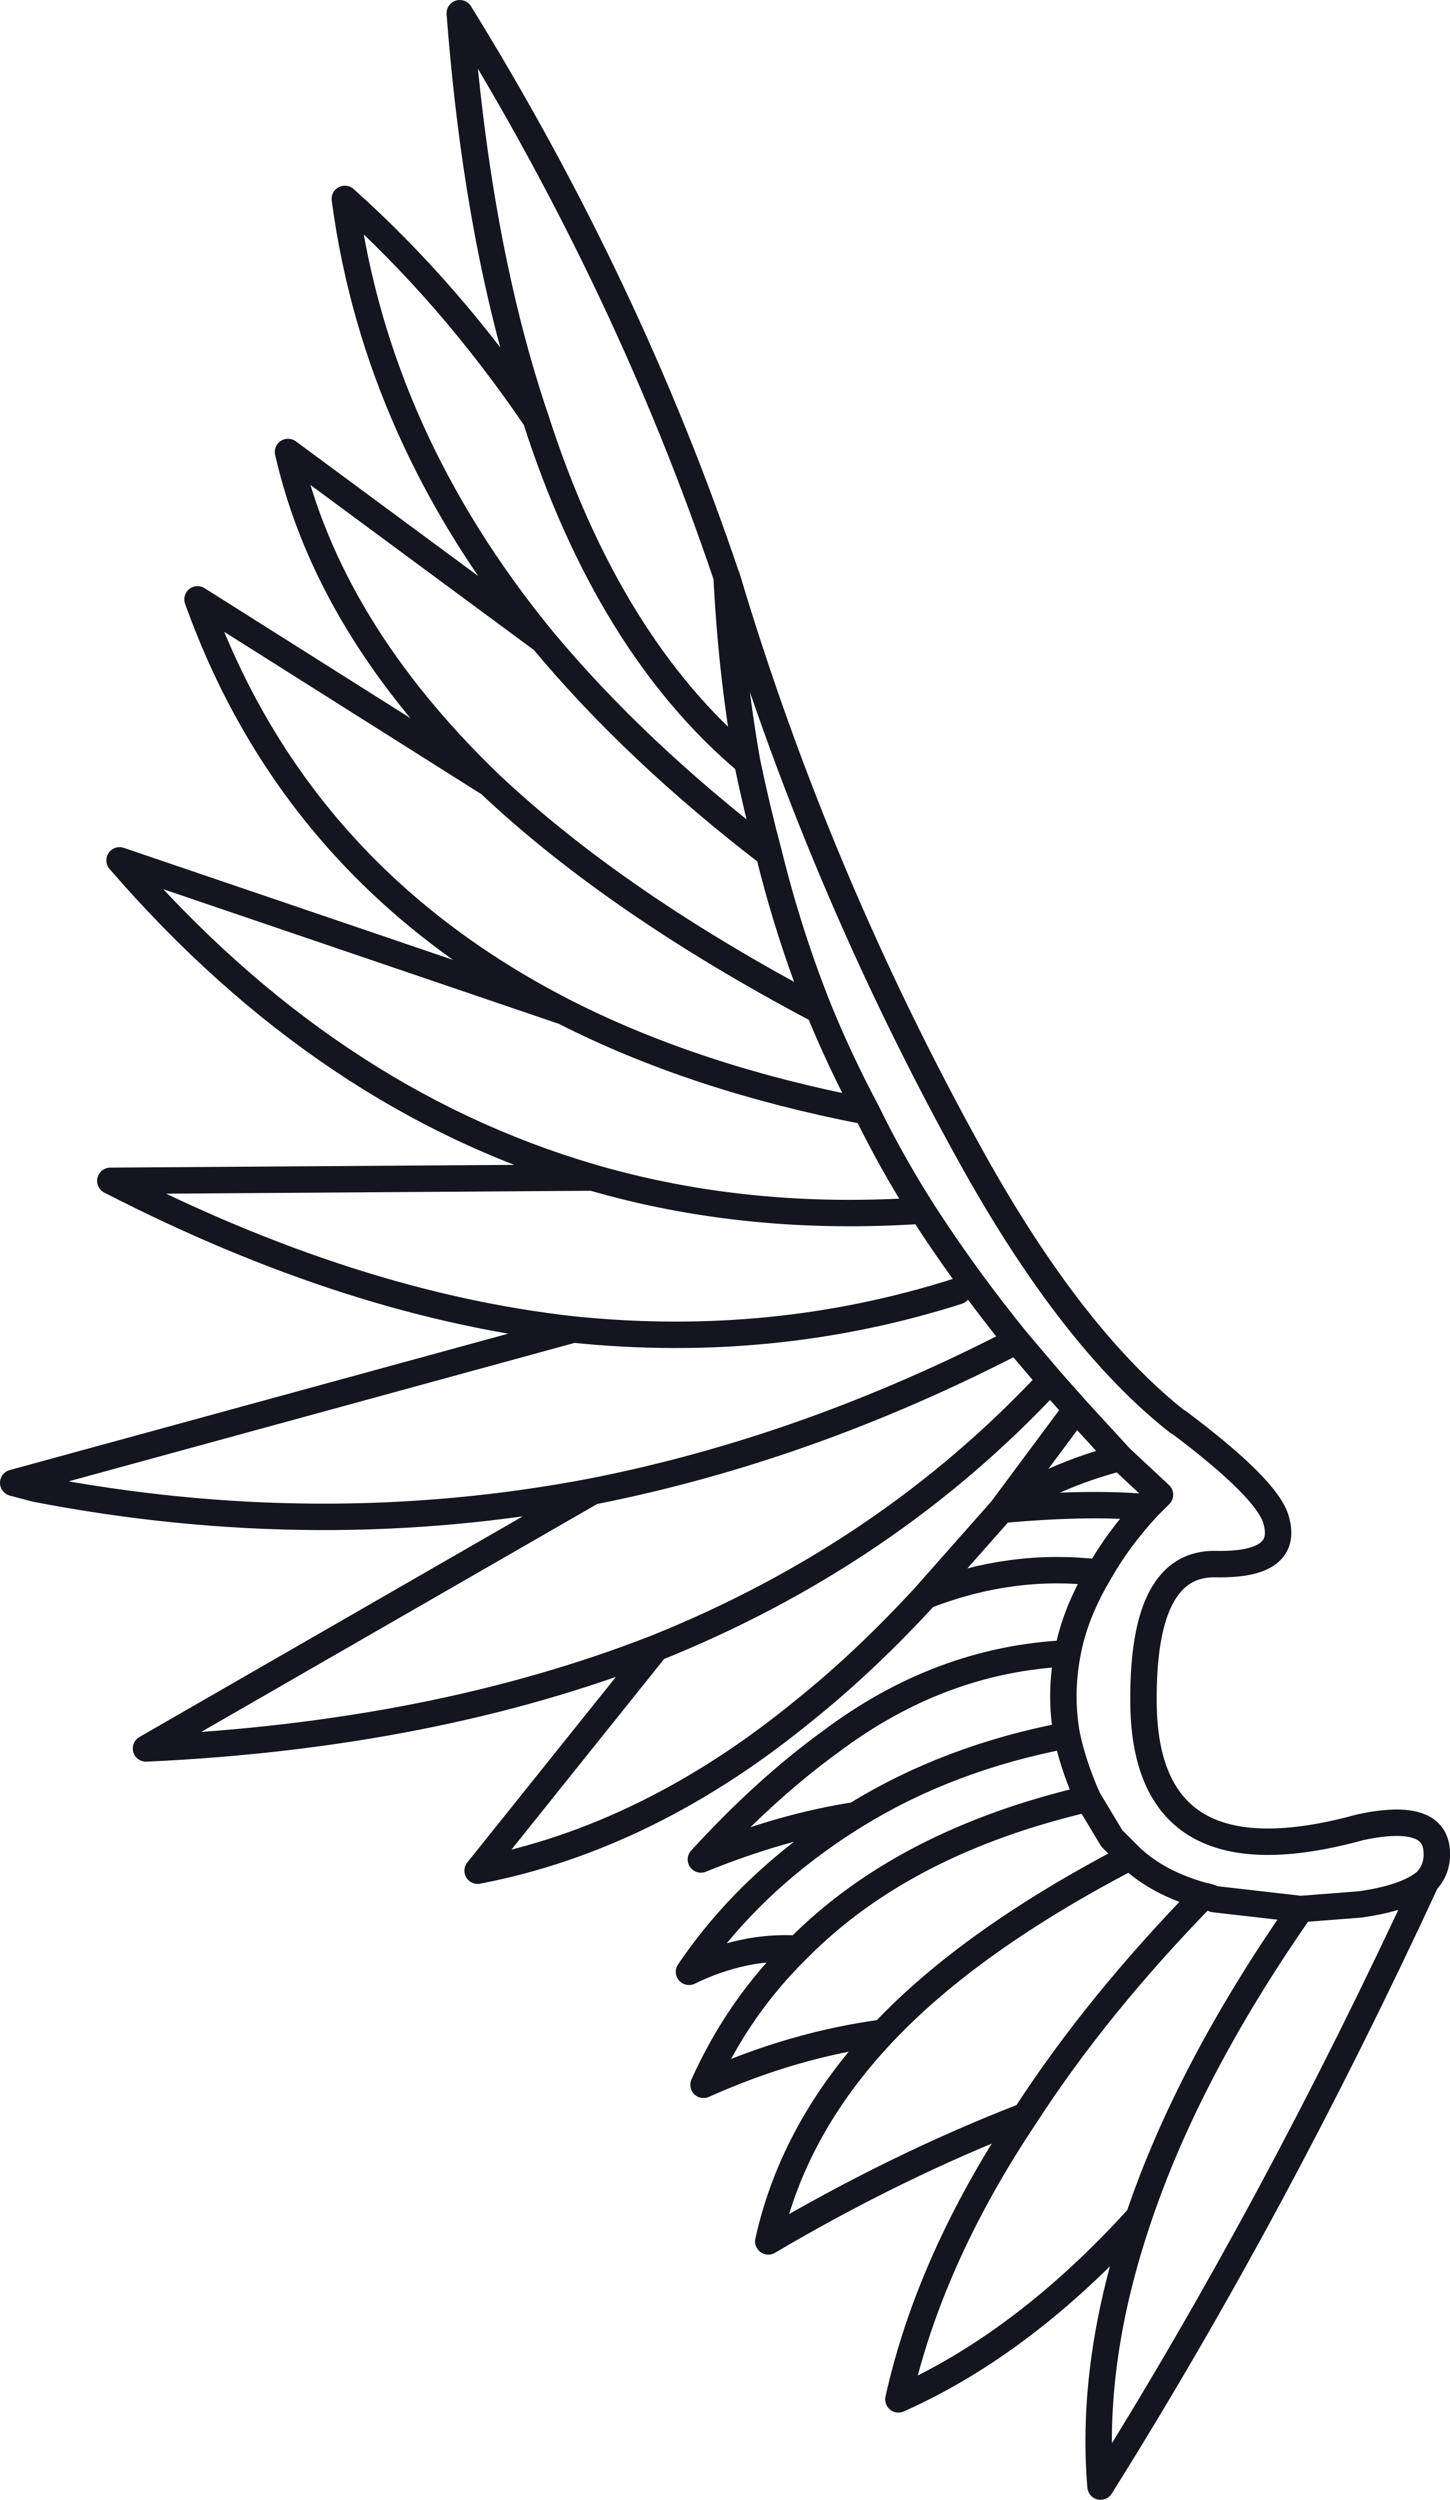 <?xml version="1.0" encoding="UTF-8" standalone="no"?>
<svg xmlns:xlink="http://www.w3.org/1999/xlink" height="189.15px" width="109.75px" xmlns="http://www.w3.org/2000/svg">
  <g transform="matrix(1.0, 0.0, 0.0, 1.0, 54.9, 94.6)">
    <path d="M53.05 47.75 Q53.9 46.85 53.85 45.6 53.8 42.45 48.1 43.65 31.65 48.2 31.65 34.05 31.6 23.6 37.15 23.75 42.65 23.85 41.7 20.45 41.1 18.1 34.3 13.0 L34.25 13.0 Q26.3 6.75 18.7 -6.9 6.95 -28.05 0.1 -51.0 L0.1 -50.95 Q0.45 -43.75 1.65 -36.95 2.4 -33.35 3.3 -30.0 4.8 -23.9 7.1 -18.15 8.7 -14.25 10.7 -10.5 12.55 -6.7 14.9 -3.0 18.15 2.05 22.05 6.85 L24.6 9.85 26.55 12.05 29.9 15.7 32.9 18.5 31.95 19.45 Q29.7 21.9 28.3 24.4 26.45 27.5 25.9 30.5 25.3 33.65 25.85 36.7 26.35 39.05 27.45 41.5 L29.25 44.5 30.65 45.9 Q32.75 47.9 36.2 48.85 36.6 48.9 37.0 49.1 L43.55 49.85 48.05 49.5 Q51.6 49.0 53.05 47.75 41.6 72.5 28.4 93.55 27.6 84.0 31.3 73.15 22.65 82.7 13.1 86.95 15.45 76.35 22.7 65.5 13.0 69.25 3.25 75.0 5.15 66.4 11.95 59.2 5.15 60.1 -1.65 63.15 1.0 57.25 5.5 52.85 1.35 52.6 -2.75 54.6 1.95 47.65 9.85 42.75 4.3 43.6 -1.85 46.1 3.05 40.75 7.95 37.2 16.25 30.95 25.9 30.5 M29.9 15.7 Q24.75 17.05 20.9 19.65 27.35 19.05 31.95 19.45 M24.6 9.85 Q12.3 23.05 -5.25 30.1 L-18.75 46.95 Q-5.75 44.45 6.05 34.75 10.6 31.1 15.15 26.15 L20.9 19.65 26.55 12.05 M15.15 26.15 Q21.65 23.6 28.3 24.4 M9.85 42.75 Q16.9 38.4 25.85 36.7 M5.5 52.85 Q13.5 44.75 27.45 41.5 M30.65 45.9 Q18.55 52.2 11.95 59.2 M31.3 73.15 Q35.05 62.05 43.55 49.85 M22.7 65.5 Q28.1 57.15 36.2 48.85 M1.65 -36.95 Q-8.85 -45.8 -14.35 -62.9 -20.85 -72.45 -28.8 -79.55 -26.4 -61.5 -13.8 -46.15 -6.8 -37.75 3.3 -30.0 M0.1 -50.95 Q-7.3 -72.9 -20.1 -93.6 -18.75 -75.85 -14.35 -62.9 M7.1 -18.15 Q-8.25 -26.25 -17.85 -35.3 L-39.95 -49.25 Q-32.5 -28.45 -12.2 -18.05 -2.3 -13.0 10.7 -10.5 M-5.25 30.1 Q-22.15 36.7 -43.85 37.7 L-10.05 18.25 Q-30.7 22.2 -52.2 18.05 L-53.9 17.6 -11.5 6.0 Q-28.25 4.15 -46.55 -5.25 L-10.05 -5.5 Q-30.15 -11.35 -45.85 -29.5 L-12.2 -18.05 M-13.8 -46.15 L-33.1 -60.4 Q-30.05 -47.05 -17.85 -35.3 M-10.05 -5.5 Q1.65 -2.1 14.9 -3.0 M-11.5 6.0 Q3.65 7.55 17.6 3.1 M-10.05 18.25 Q6.2 15.05 22.05 6.85" fill="none" stroke="#13161e" stroke-linecap="round" stroke-linejoin="round" stroke-width="2.0"/>
  </g>
</svg>
